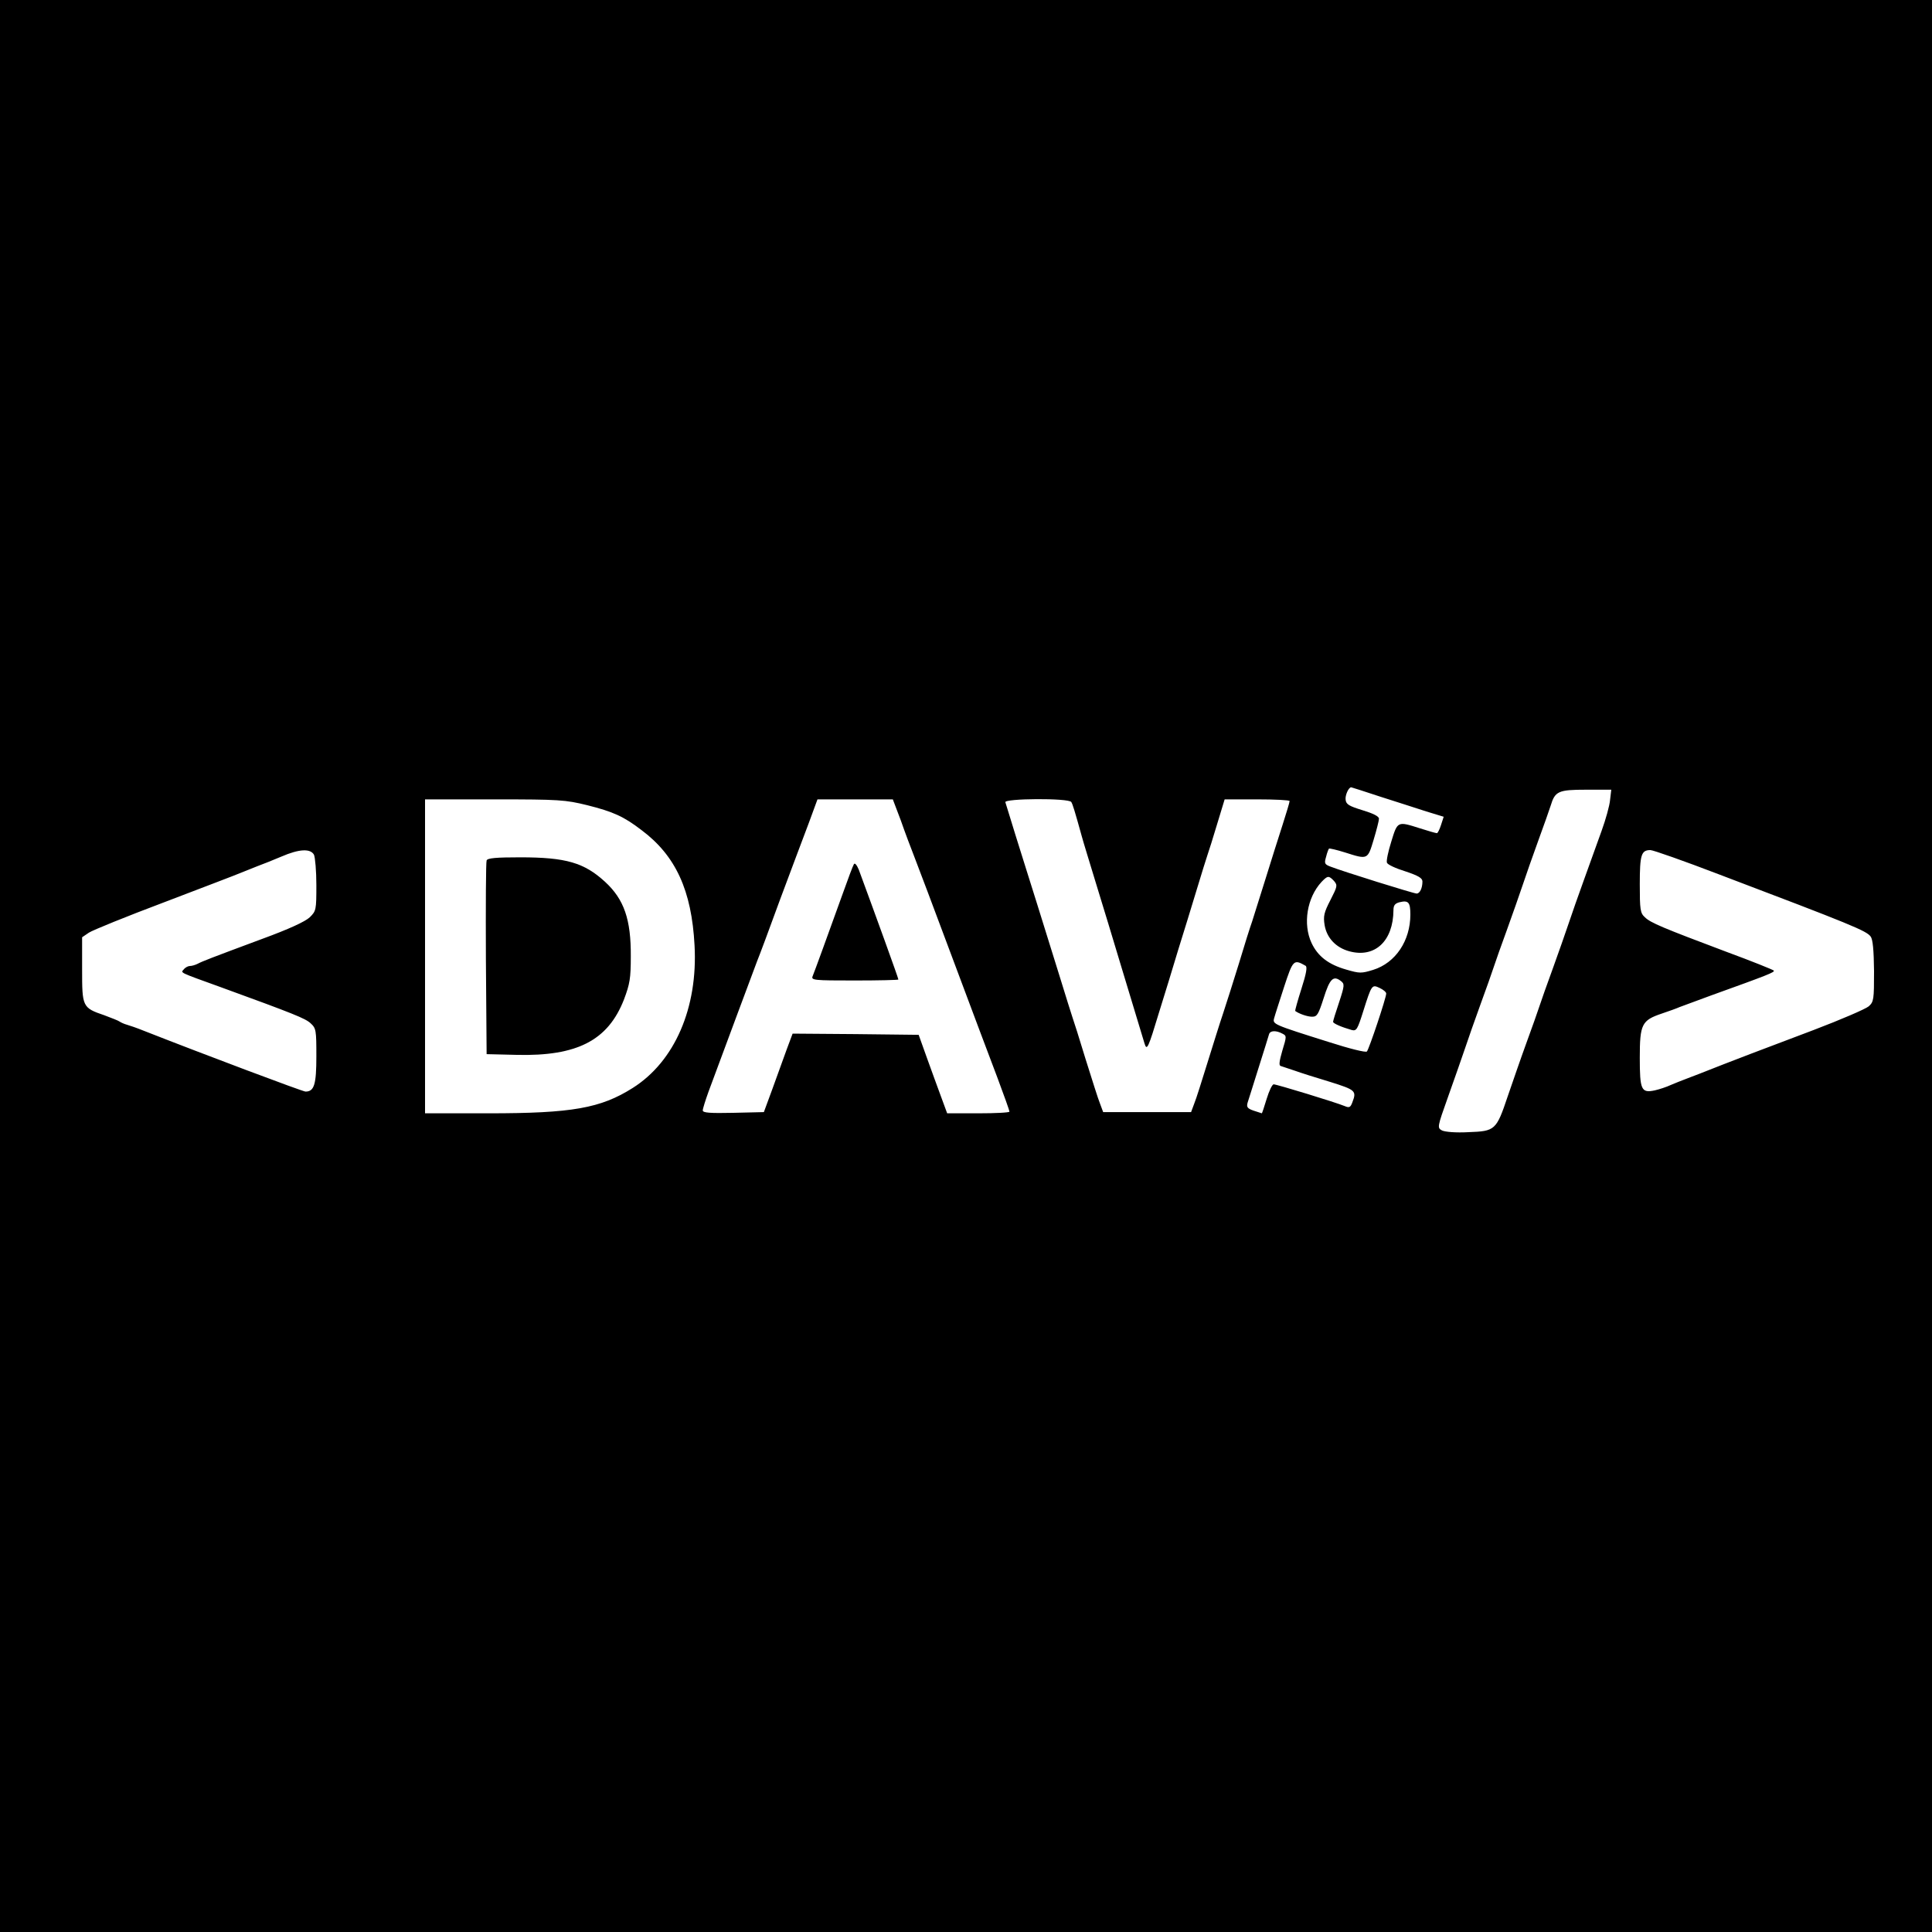 <?xml version="1.0" standalone="no"?>
<!DOCTYPE svg PUBLIC "-//W3C//DTD SVG 20010904//EN"
 "http://www.w3.org/TR/2001/REC-SVG-20010904/DTD/svg10.dtd">
<svg version="1.0" xmlns="http://www.w3.org/2000/svg"
 width="800pt" height="800pt" viewBox="0 0 800 800"
 preserveAspectRatio="xMidYMid meet">

<g transform="translate(0,800) scale(0.1,-0.1)"
fill="#000000" stroke="none">
<path d="M0 4000 l0 -4000 4000 0 4000 0 0 4000 0 4000 -4000 0 -4000 0 0
-4000z m5716 701 c65 -21 151 -48 190 -61 l72 -22 -11 -34 c-6 -19 -14 -34
-17 -34 -4 0 -36 9 -70 20 -94 30 -93 30 -119 -55 -13 -41 -21 -80 -18 -87 2
-8 37 -24 76 -36 54 -18 71 -28 71 -42 0 -28 -11 -50 -24 -50 -12 0 -304 91
-358 112 -23 9 -25 13 -17 40 4 17 10 32 12 34 2 2 32 -5 67 -16 94 -30 93
-30 118 53 12 40 22 79 22 87 0 10 -25 22 -68 35 -55 17 -68 24 -70 43 -3 18
12 52 23 52 1 0 55 -17 121 -39z m951 -13 c-2 -24 -18 -81 -35 -128 -17 -47
-49 -137 -72 -200 -23 -63 -52 -146 -65 -185 -13 -38 -42 -122 -65 -185 -23
-63 -48 -133 -55 -155 -7 -22 -32 -92 -55 -155 -23 -63 -57 -162 -77 -220 -47
-140 -52 -144 -162 -148 -53 -3 -97 1 -110 7 -20 11 -20 13 25 139 25 70 56
159 69 197 13 39 42 122 65 185 23 63 48 133 55 155 7 22 32 92 55 155 23 63
52 147 65 185 13 39 42 122 65 185 23 63 46 128 51 144 18 60 32 66 147 66
l104 0 -5 -42z m-4236 -22 c108 -27 152 -47 225 -103 142 -106 208 -250 220
-478 14 -258 -82 -480 -256 -590 -133 -84 -251 -105 -597 -105 l-263 0 0 650
0 650 288 0 c269 0 293 -2 383 -24z m1299 -63 c17 -49 42 -115 55 -148 13 -33
85 -224 160 -425 75 -201 159 -424 186 -495 27 -72 49 -134 49 -138 0 -4 -58
-7 -129 -7 l-129 0 -25 68 c-14 37 -40 110 -59 162 l-34 95 -261 3 -261 2 -25
-67 c-14 -38 -40 -111 -59 -163 l-35 -95 -127 -3 c-96 -2 -126 0 -126 10 0 7
11 42 24 78 59 160 189 508 201 540 8 19 51 134 95 255 45 121 99 264 119 317
l36 98 156 0 156 0 33 -87z m706 76 c6 -10 14 -36 44 -144 4 -16 34 -113 65
-215 31 -102 63 -205 70 -230 7 -25 37 -121 65 -215 28 -93 55 -181 59 -195
10 -33 15 -22 61 130 22 71 58 187 79 258 22 70 56 181 76 247 20 66 40 131
45 145 5 14 23 71 40 128 l31 102 134 0 c74 0 135 -3 135 -7 0 -5 -13 -48 -29
-98 -16 -49 -48 -151 -71 -225 -23 -74 -48 -153 -55 -175 -8 -22 -33 -101 -55
-175 -23 -74 -52 -166 -65 -205 -13 -38 -42 -131 -65 -205 -23 -74 -47 -151
-55 -170 l-13 -35 -182 0 -182 0 -13 35 c-8 19 -34 103 -60 185 -25 83 -50
161 -55 175 -5 14 -27 86 -50 160 -23 74 -66 212 -95 305 -30 94 -70 224 -91
290 -20 66 -39 126 -41 133 -7 16 262 18 273 1z m-3136 -218 c5 -11 10 -68 10
-126 0 -103 -1 -107 -27 -133 -19 -18 -86 -49 -198 -90 -215 -80 -246 -92
-267 -103 -10 -5 -24 -9 -32 -9 -7 0 -19 -6 -25 -14 -13 -15 -23 -10 154 -74
305 -111 349 -129 371 -149 23 -21 24 -29 24 -137 0 -117 -9 -146 -45 -146
-11 0 -413 151 -670 252 -27 11 -59 22 -70 25 -11 3 -24 9 -30 13 -5 4 -34 15
-63 26 -91 31 -92 35 -92 189 l0 134 28 19 c15 10 155 67 312 126 157 60 299
114 315 121 17 7 48 19 70 28 22 8 67 26 100 40 74 32 120 34 135 8z m5819
-82 c551 -209 609 -233 627 -257 9 -12 13 -56 14 -143 0 -118 -1 -127 -22
-146 -13 -11 -115 -55 -228 -98 -181 -68 -352 -133 -475 -182 -22 -8 -49 -19
-60 -23 -11 -4 -36 -14 -55 -22 -19 -9 -50 -19 -68 -23 -56 -12 -62 2 -62 135
0 139 8 155 91 183 30 10 63 22 74 27 11 4 70 26 130 48 236 85 264 96 260
103 -2 3 -91 39 -197 78 -263 99 -314 120 -337 143 -19 17 -21 31 -21 136 0
123 6 142 44 142 11 0 139 -45 285 -101z m-1595 -27 c15 -18 14 -22 -15 -79
-27 -52 -30 -67 -24 -104 9 -53 47 -93 102 -108 106 -29 182 42 183 170 0 20
6 28 25 33 37 9 45 0 45 -51 0 -108 -61 -200 -154 -229 -49 -15 -56 -15 -111
1 -74 21 -118 55 -144 110 -37 79 -19 188 41 253 26 27 30 27 52 4z m-118
-351 c8 -4 3 -33 -17 -95 -16 -50 -27 -91 -26 -92 16 -12 51 -24 70 -24 21 0
26 9 48 77 25 80 40 95 71 71 16 -12 16 -18 -7 -88 -14 -41 -25 -77 -25 -81 0
-7 35 -22 77 -34 20 -5 24 2 48 78 35 111 36 111 68 96 15 -7 27 -17 27 -23 0
-18 -71 -230 -80 -240 -5 -5 -73 12 -157 39 -232 73 -234 74 -227 99 3 12 22
70 41 129 37 113 40 116 89 88z m-96 -281 c18 -9 18 -11 0 -70 -13 -45 -15
-62 -7 -64 7 -2 32 -11 57 -19 25 -9 91 -30 148 -47 105 -33 110 -37 92 -84
-8 -22 -13 -24 -32 -16 -36 15 -281 90 -294 90 -6 0 -19 -27 -29 -60 -10 -33
-19 -60 -20 -60 -1 0 -16 5 -34 11 -26 9 -30 15 -25 33 4 11 24 77 46 146 22
69 41 131 43 138 5 15 29 16 55 2z"/>
<path d="M2015 4437 c-3 -6 -4 -190 -3 -407 l3 -395 125 -3 c250 -6 378 60
444 230 24 64 28 87 28 178 1 153 -28 236 -106 308 -87 80 -162 102 -352 102
-99 0 -136 -3 -139 -13z"/>
<path d="M3536 4422 c-4 -6 -25 -62 -47 -124 -62 -172 -116 -321 -124 -340 -7
-17 5 -18 174 -18 100 0 181 2 181 4 0 6 -99 279 -164 455 -8 19 -16 29 -20
23z"/>
</g>
</svg>
